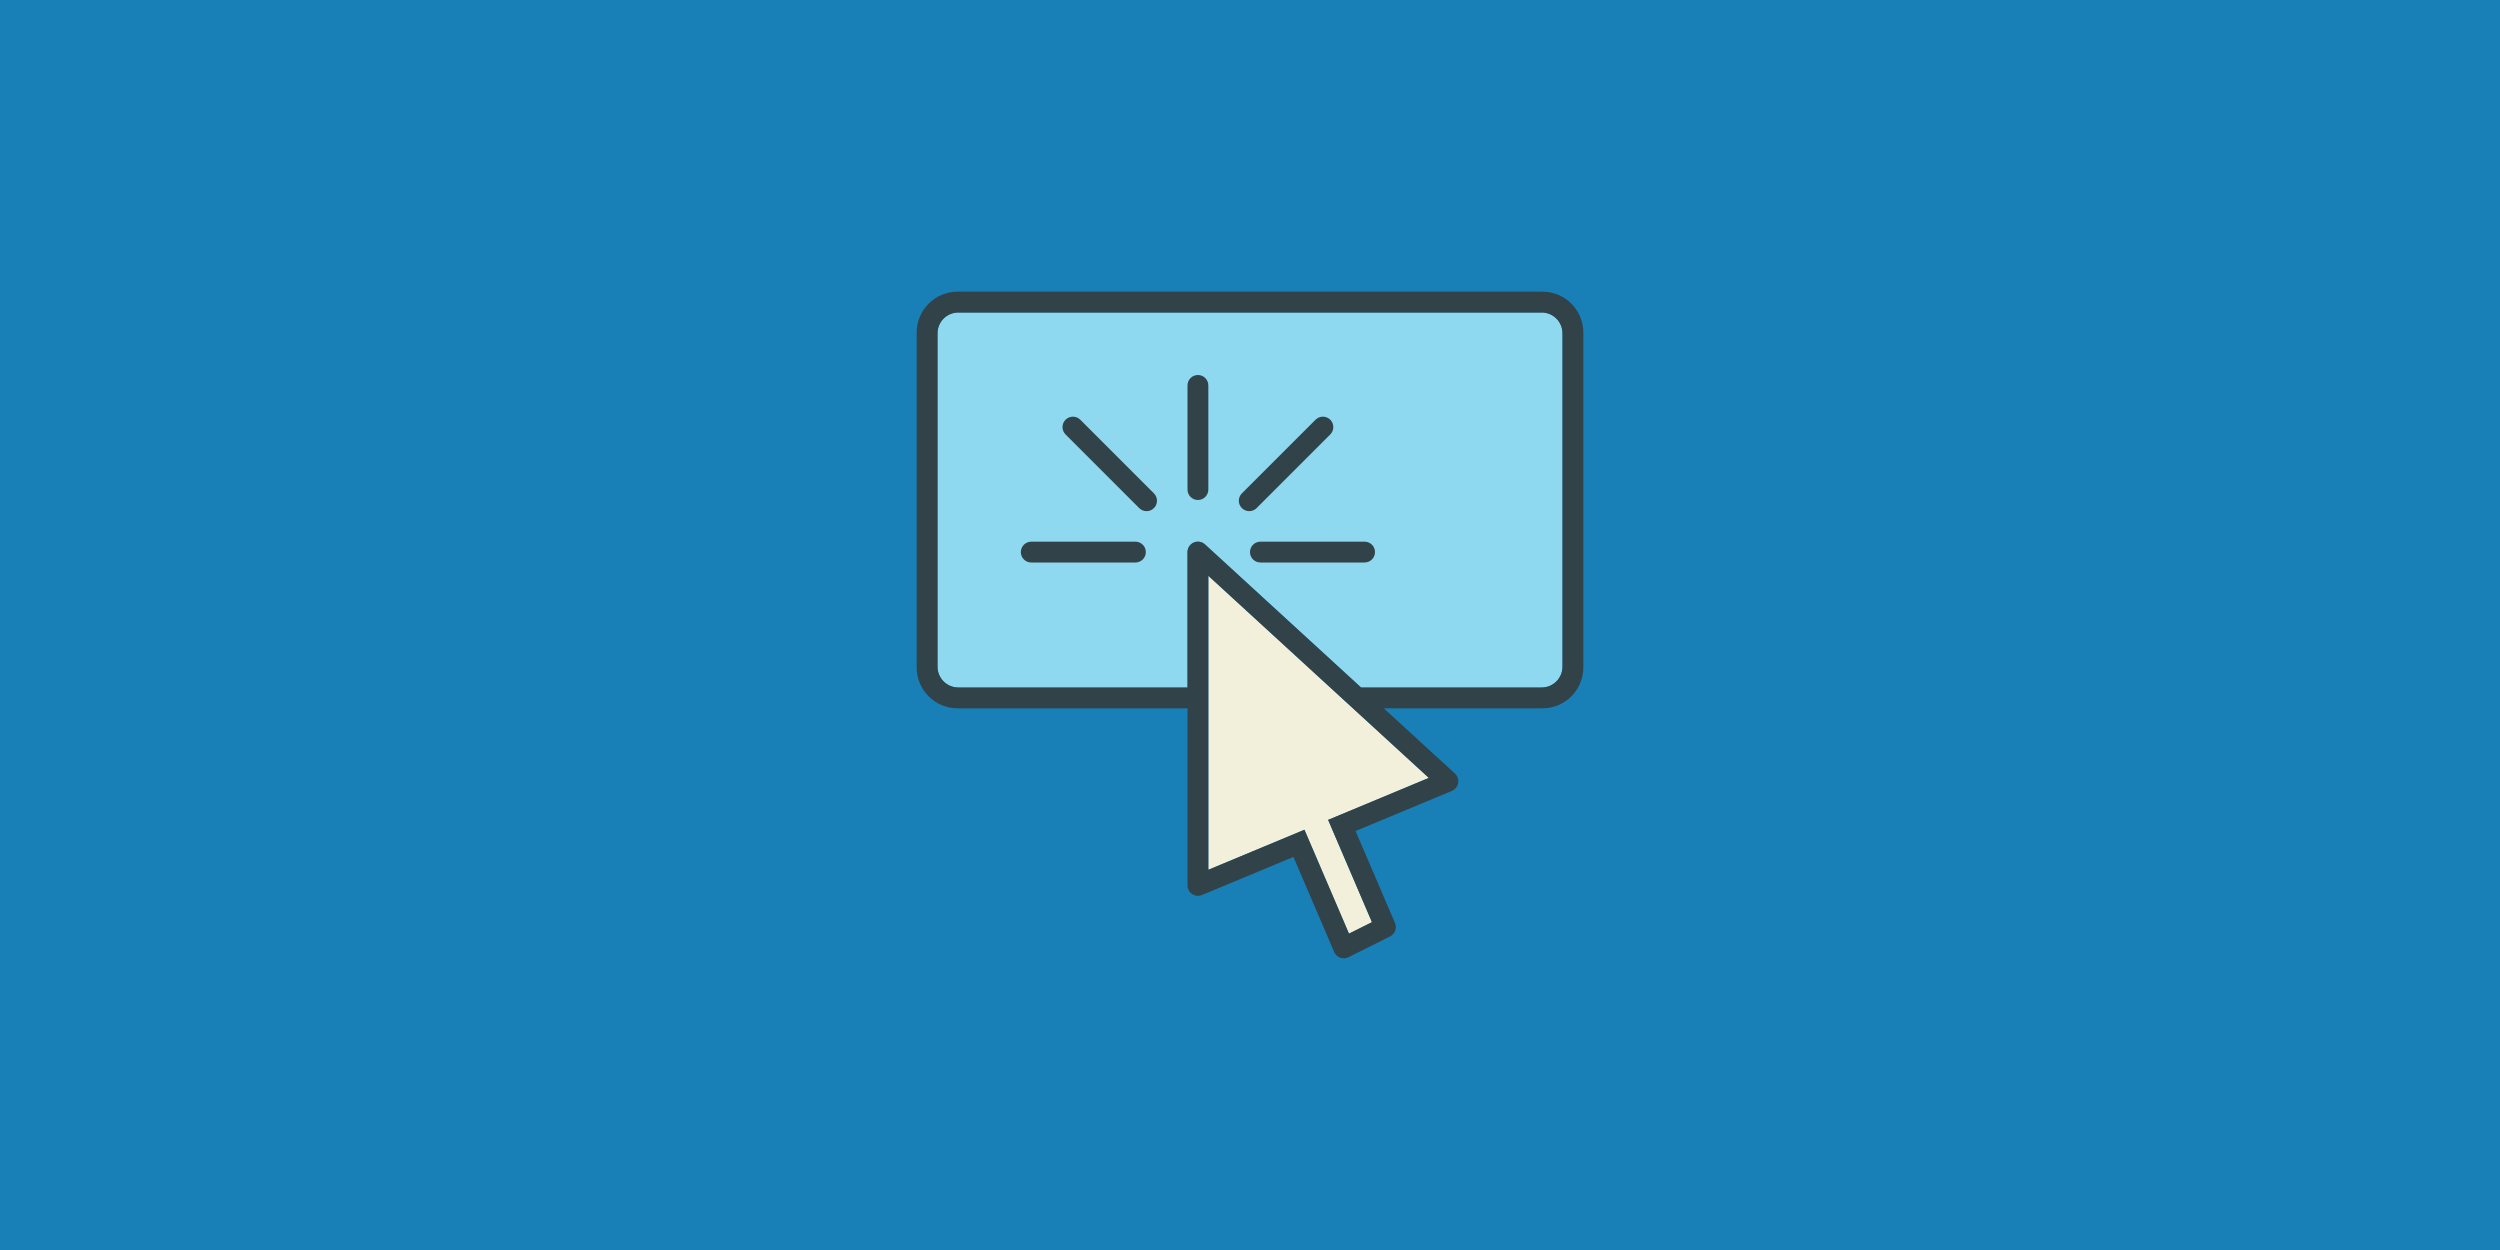 <?xml version="1.0" encoding="utf-8"?>
<!-- Generator: Adobe Illustrator 16.0.0, SVG Export Plug-In . SVG Version: 6.00 Build 0)  -->
<!DOCTYPE svg PUBLIC "-//W3C//DTD SVG 1.0//EN" "http://www.w3.org/TR/2001/REC-SVG-20010904/DTD/svg10.dtd">
<svg version="1.0" id="Layer_1" xmlns="http://www.w3.org/2000/svg" xmlns:xlink="http://www.w3.org/1999/xlink" x="0px" y="0px"
	 width="480px" height="240px" viewBox="0 0 480 240" enable-background="new 0 0 480 240" xml:space="preserve">
<rect id="Button" fill="#1880B6" width="480" height="240"/>
<g>
	<polygon fill="#F2F0DA" points="274.34,149.357 255.002,157.416 263.418,177.055 259.002,179.262 250.451,159.312 232,167 
		232,110.547 	"/>
	<path fill="#8ED9EF" d="M300,128c0,2.209-1.791,4-4,4h-34.676l-29.973-27.475c-0.584-0.533-1.432-0.682-2.156-0.355
		c-0.727,0.318-1.195,1.037-1.195,1.83v26h-44c-2.209,0-4-1.791-4-4V64c0-2.209,1.791-4,4-4h112c2.209,0,4,1.791,4,4V128z"/>
	<g>
		<path fill="#324249" d="M296.145,56H183.855c-4.34,0-7.855,3.516-7.855,7.855v64.289c0,4.34,3.516,7.855,7.855,7.855H228v34
			c0,0.668,0.334,1.293,0.891,1.664c0.334,0.223,0.721,0.336,1.109,0.336c0.26,0,0.521-0.051,0.77-0.154l17.566-7.318l7.826,18.26
			c0.217,0.508,0.633,0.902,1.15,1.092c0.223,0.08,0.455,0.121,0.688,0.121c0.307,0,0.613-0.07,0.895-0.211l8-4
			c0.947-0.475,1.361-1.604,0.943-2.576l-7.568-17.658l18.5-7.709c0.629-0.262,1.082-0.828,1.201-1.5
			c0.117-0.672-0.115-1.359-0.619-1.82L265.688,136h30.457c4.34,0,7.855-3.516,7.855-7.855V63.855C304,59.516,300.484,56,296.145,56
			z M274.34,149.357l-19.338,8.059l8.416,19.639l-4.416,2.207l-8.551-19.949L232,167v-56.453L274.34,149.357z M300,128
			c0,2.209-1.791,4-4,4h-34.676l-29.973-27.475c-0.584-0.533-1.432-0.682-2.156-0.355c-0.727,0.318-1.195,1.037-1.195,1.83v26h-44
			c-2.209,0-4-1.791-4-4V64c0-2.209,1.791-4,4-4h112c2.209,0,4,1.791,4,4V128z"/>
		<path fill="#324249" d="M230,72c-1.105,0-2,0.895-2,2v20c0,1.105,0.895,2,2,2s2-0.895,2-2V74C232,72.895,231.105,72,230,72z"/>
		<path fill="#324249" d="M218,104h-20c-1.105,0-2,0.895-2,2s0.895,2,2,2h20c1.105,0,2-0.895,2-2S219.105,104,218,104z"/>
		<path fill="#324249" d="M264,106c0-1.105-0.895-2-2-2h-20c-1.105,0-2,0.895-2,2s0.895,2,2,2h20C263.105,108,264,107.105,264,106z"
			/>
		<path fill="#324249" d="M207.414,80.586c-0.781-0.781-2.047-0.781-2.828,0s-0.781,2.047,0,2.828l14.143,14.143
			c0.781,0.781,2.047,0.781,2.828,0s0.781-2.047,0-2.828L207.414,80.586z"/>
		<path fill="#324249" d="M255.412,83.414c0.781-0.781,0.781-2.047,0-2.828s-2.047-0.781-2.828,0l-14.143,14.143
			c-0.781,0.781-0.781,2.047,0,2.828s2.047,0.781,2.828,0L255.412,83.414z"/>
	</g>
</g>
</svg>
